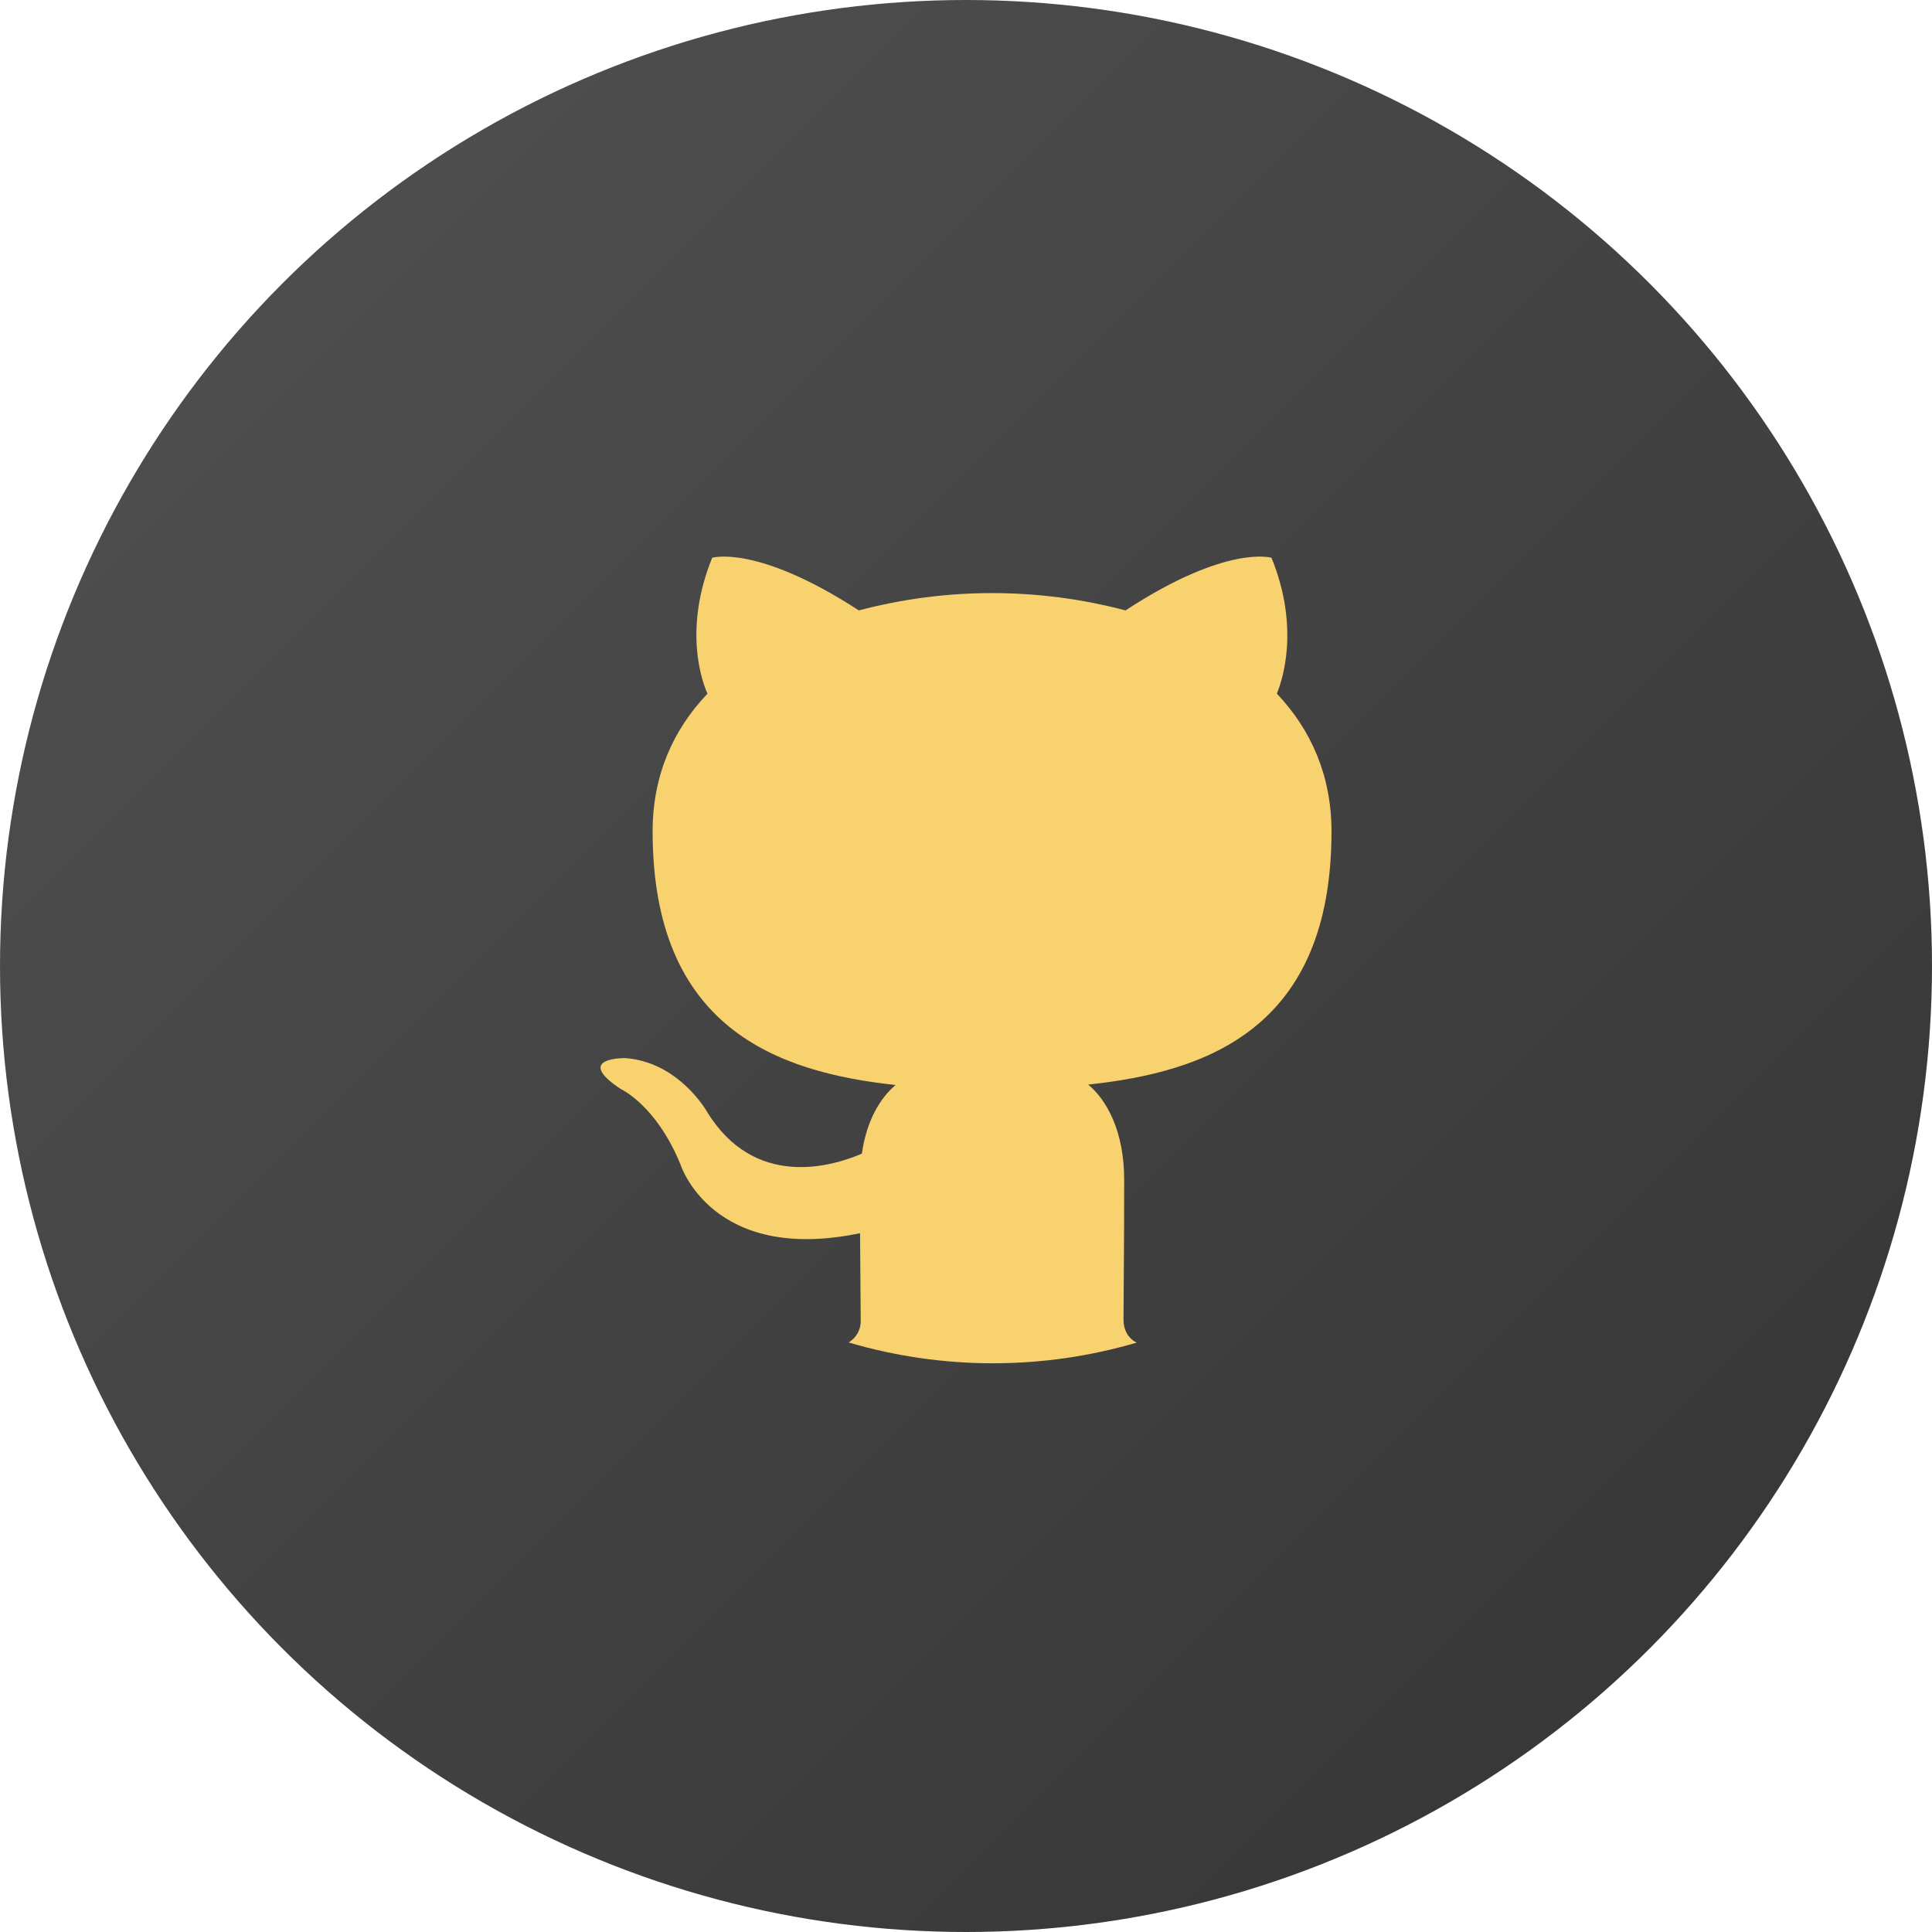 <?xml version="1.0" encoding="UTF-8" standalone="no"?>
<!DOCTYPE svg PUBLIC "-//W3C//DTD SVG 1.1//EN" "http://www.w3.org/Graphics/SVG/1.1/DTD/svg11.dtd">
<svg width="100%" height="100%" viewBox="0 0 118 118" version="1.1" xmlns="http://www.w3.org/2000/svg" xmlns:xlink="http://www.w3.org/1999/xlink" xml:space="preserve" xmlns:serif="http://www.serif.com/" style="fill-rule:evenodd;clip-rule:evenodd;stroke-linejoin:round;stroke-miterlimit:2;">
    <g transform="matrix(1,0,0,1,-369,-136)">
        <g transform="matrix(1,0,0,1,117,-21)">
            <circle cx="311" cy="216" r="59" style="fill:url(#_Linear1);"/>
            <g transform="matrix(1.786,0,0,1.786,311,216)">
                <g transform="matrix(1,0,0,1,-12.5,-14)">
                    <clipPath id="_clip2">
                        <rect x="0" y="0" width="25" height="28"/>
                    </clipPath>
                    <g clip-path="url(#_clip2)">
                        <g>
                            <path d="M17.886,26.11C17.886,25.54 17.909,23.652 17.909,21.303C17.909,19.658 17.316,18.582 16.678,18.055C20.739,17.623 24.999,16.139 24.999,9.396C24.999,7.481 24.293,5.914 23.13,4.686C23.312,4.243 23.928,2.458 22.948,0.04C22.948,0.04 21.42,-0.43 17.955,1.84C14.968,1.05 11.822,1.05 8.835,1.84C5.344,-0.43 3.82,0.04 3.82,0.04C2.839,2.458 3.455,4.243 3.66,4.686C2.489,5.914 1.783,7.477 1.783,9.396C1.783,16.122 6.04,17.63 10.091,18.07C9.569,18.512 9.1,19.279 8.939,20.417C7.896,20.866 5.252,21.641 3.627,18.958C3.627,18.958 2.664,17.271 0.833,17.149C0.833,17.149 -0.948,17.127 0.705,18.214C0.705,18.214 1.905,18.757 2.734,20.782C2.734,20.782 3.802,24.196 8.877,23.137C8.885,24.603 8.9,25.705 8.9,26.122C8.905,26.271 8.87,26.42 8.797,26.552C8.724,26.684 8.617,26.795 8.487,26.874C11.699,27.822 15.125,27.824 18.338,26.879C18.012,26.722 17.886,26.396 17.886,26.11Z" style="fill:rgb(249,210,112);fill-rule:nonzero;"/>
                        </g>
                    </g>
                </g>
            </g>
        </g>
    </g>
    <defs>
        <linearGradient id="_Linear1" x1="0" y1="0" x2="1" y2="0" gradientUnits="userSpaceOnUse" gradientTransform="matrix(83,83,-83,83,270,175)"><stop offset="0" style="stop-color:rgb(77,77,77);stop-opacity:1"/><stop offset="1" style="stop-color:rgb(56,56,56);stop-opacity:1"/></linearGradient>
    </defs>
</svg>
